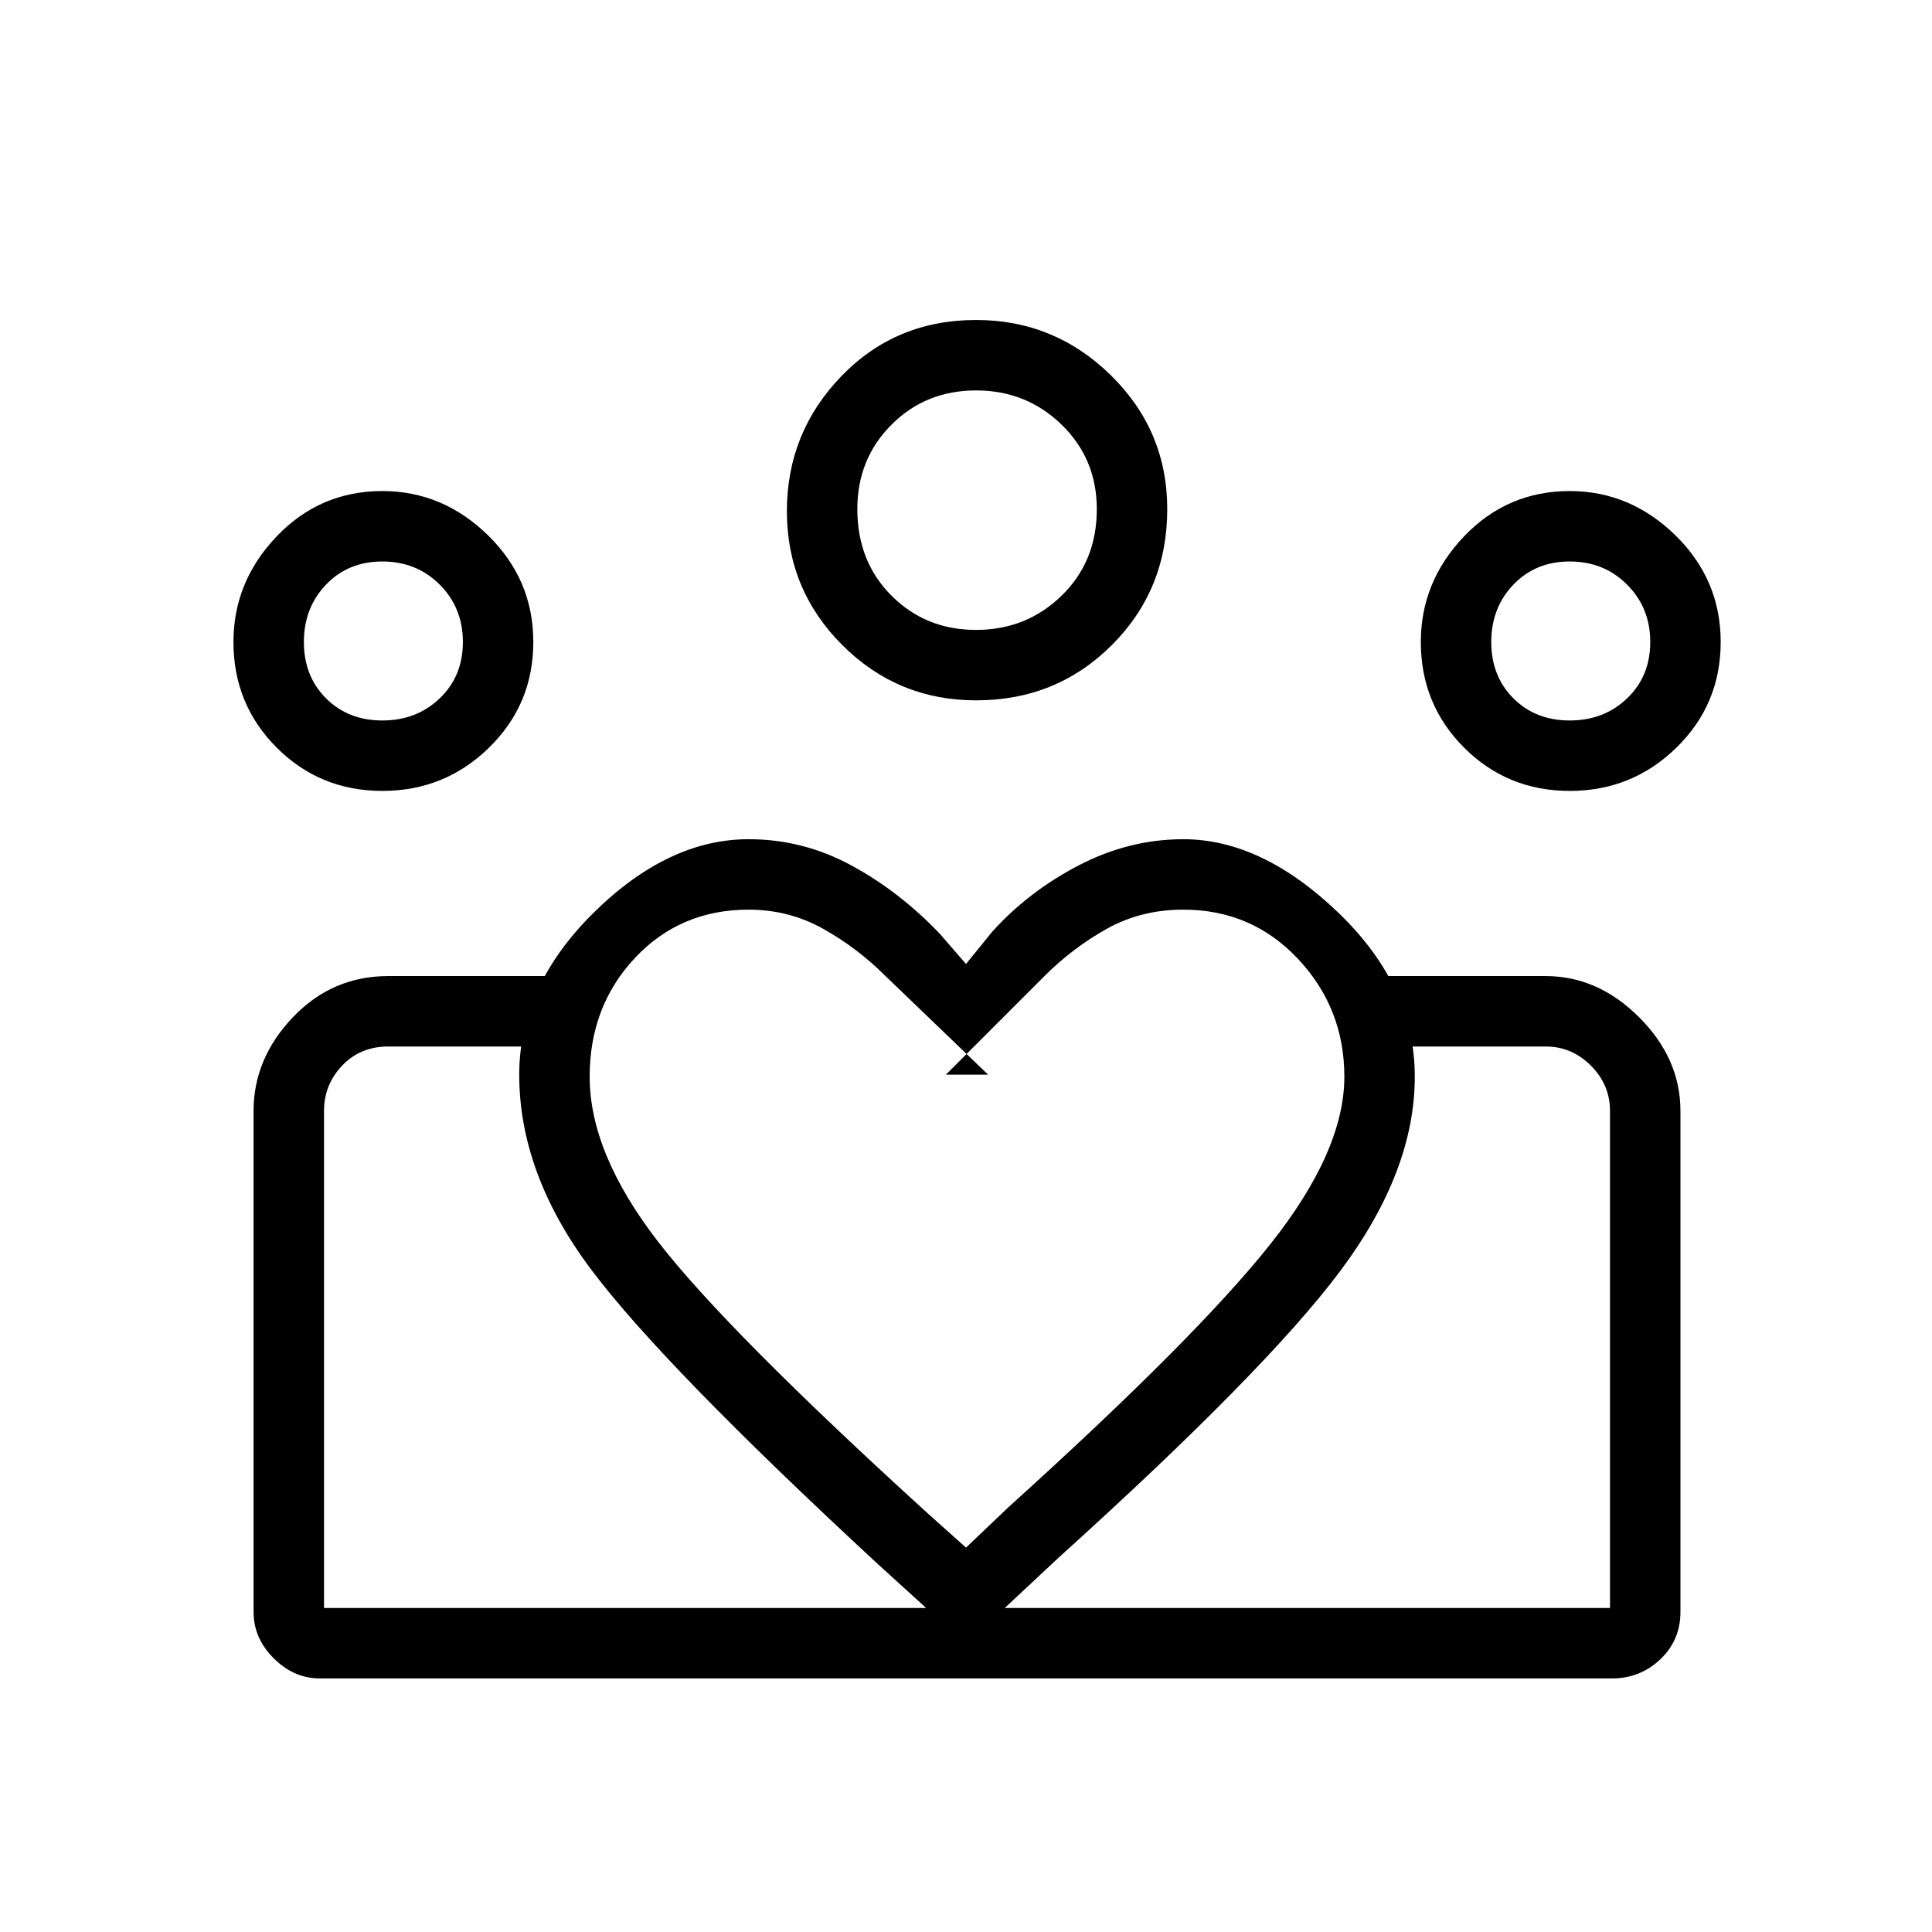 <svg xmlns="http://www.w3.org/2000/svg" height="48" width="48"><path d="M8.05 39.95V26v13.95Zm31.95 0V26v1.6ZM39 17.9q.85 0 1.425-.55.575-.55.575-1.4 0-.85-.575-1.425-.575-.575-1.425-.575-.85 0-1.4.575-.55.575-.55 1.425 0 .85.55 1.4.55.55 1.4.55Zm0 1.75q-1.55 0-2.625-1.075T35.3 15.95q0-1.5 1.075-2.625T39 12.2q1.5 0 2.625 1.1t1.125 2.65q0 1.55-1.1 2.625T39 19.65Zm-14.75-4q1.25 0 2.125-.85t.875-2.15q0-1.25-.875-2.1-.875-.85-2.125-.85t-2.1.85q-.85.85-.85 2.1 0 1.3.85 2.15.85.85 2.1.85Zm0 1.75q-1.95 0-3.325-1.375Q19.55 14.65 19.55 12.7q0-1.95 1.35-3.35 1.35-1.4 3.35-1.4 1.95 0 3.35 1.375Q29 10.7 29 12.65q0 2-1.375 3.375T24.25 17.4Zm-9.6 9.35q0 1.9 1.7 4.1 1.7 2.2 6.7 6.75l.95.85 1.05-1q4.65-4.2 6.5-6.525Q33.4 28.6 33.4 26.75q0-1.7-1.15-2.925Q31.1 22.6 29.4 22.6q-1.05 0-1.9.475-.85.475-1.55 1.175L23.5 26.7h1.05L22 24.25q-.7-.7-1.55-1.175-.85-.475-1.85-.475-1.7 0-2.825 1.2-1.125 1.2-1.125 2.95Zm-1.75-.05q0-2.2 1.85-4.025 1.85-1.825 3.85-1.825 1.35 0 2.55.65 1.2.65 2.2 1.7l.65.75.65-.8q.9-1 2.15-1.65 1.25-.65 2.6-.65 1.95 0 3.85 1.825 1.9 1.825 1.9 4.075 0 2.35-1.85 4.825t-7 7.125L24 40.85l-2.2-2q-5.35-4.95-7.125-7.325Q12.9 29.15 12.9 26.7Zm-3.4-8.8q.85 0 1.425-.55.575-.55.575-1.4 0-.85-.575-1.425-.575-.575-1.425-.575-.85 0-1.4.575-.55.575-.55 1.425 0 .85.55 1.4.55.55 1.4.55Zm14.65 23.8v-1.75H40V27.6q0-.65-.475-1.125T38.4 26h-4.15v-1.75h4.15q1.3 0 2.325 1.025Q41.75 26.3 41.75 27.6v12.45q0 .7-.5 1.175-.5.475-1.2.475Zm-16.1-1.75h16.1v1.75H7.95q-.65 0-1.15-.5-.5-.5-.5-1.15V27.6q0-1.3.975-2.325.975-1.025 2.375-1.025h4.1V26h-4.1q-.7 0-1.15.475-.45.475-.45 1.125Zm1.45-20.3q-1.55 0-2.625-1.075T5.8 15.95q0-1.5 1.075-2.625T9.5 12.2q1.5 0 2.625 1.1t1.125 2.65q0 1.55-1.1 2.625T9.5 19.65Zm14.75-7ZM9.5 15.95Zm29.5 0Z"/></svg>